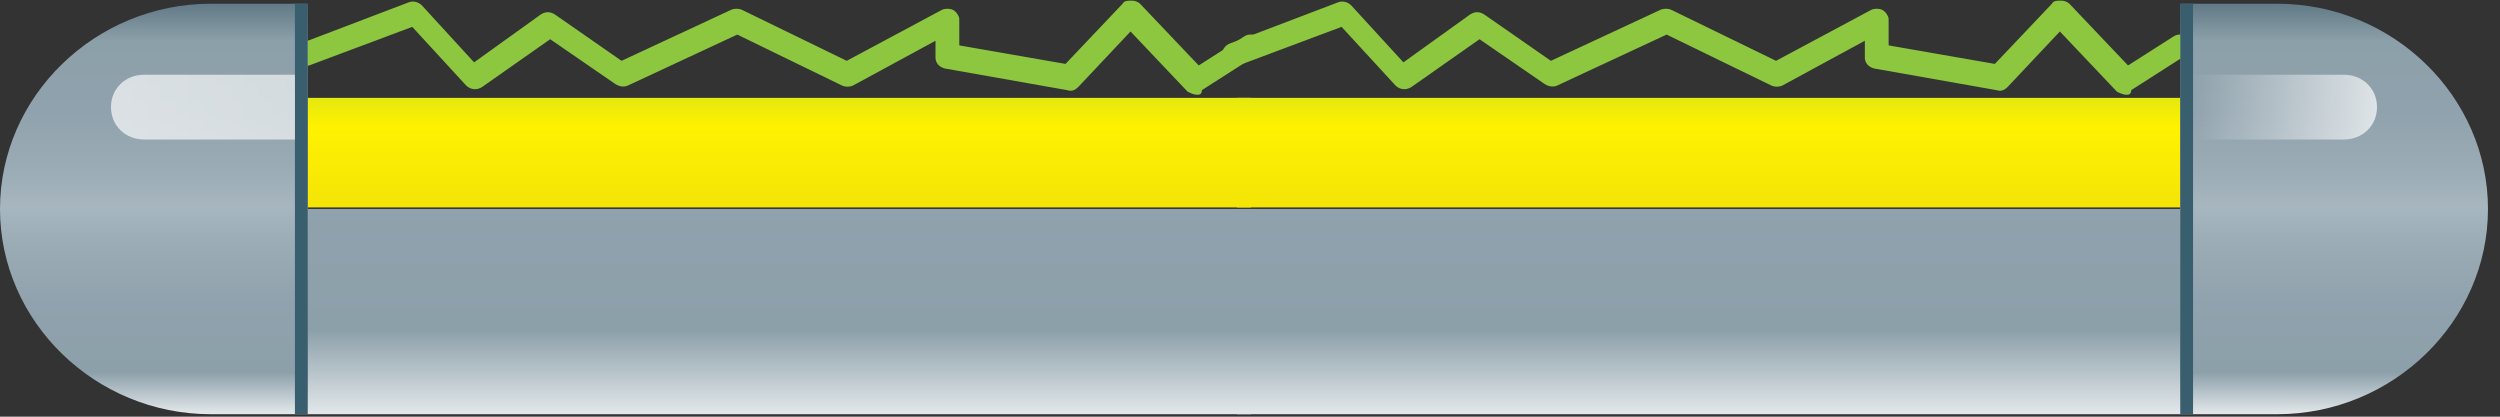 <svg width="162" height="27" viewBox="0 0 162 27" fill="none" xmlns="http://www.w3.org/2000/svg">
<rect x="0" y="0" width="162" height="27" fill="#333333" stroke="none"/>
<path d="M81.067 13.541H19.933V26.841H81.067V13.541Z" fill="url(#paint0_linear_1_674)"/>
<path d="M81.067 6.341H19.933V13.441H81.067V6.341Z" fill="url(#paint1_linear_1_674)"/>
<path d="M77.574 6.141C77.368 6.141 77.163 6.041 76.957 5.941L73.258 2.041L69.868 5.641C69.662 5.841 69.457 5.941 69.148 5.841L61.237 4.441C60.826 4.341 60.621 4.041 60.621 3.741V2.641L55.278 5.541C55.072 5.641 54.764 5.641 54.559 5.541L47.777 2.241L40.688 5.541C40.482 5.641 40.174 5.641 39.866 5.441L35.653 2.541L31.235 5.641C30.927 5.841 30.516 5.841 30.207 5.541L26.714 1.741L20.036 4.241C19.625 4.341 19.214 4.241 19.008 3.841C18.905 3.441 19.008 3.041 19.419 2.841L26.509 0.141C26.817 0.041 27.125 0.141 27.331 0.341L30.721 4.041L35.037 0.941C35.345 0.741 35.653 0.741 35.961 0.941L40.277 3.941L47.366 0.641C47.572 0.541 47.88 0.541 48.085 0.641L54.867 3.941L61.032 0.641C61.237 0.541 61.545 0.541 61.751 0.641C61.956 0.741 62.162 1.041 62.162 1.241V2.941L69.046 4.141L72.745 0.241C72.847 0.041 73.053 0.041 73.361 0.041C73.567 0.041 73.772 0.141 73.875 0.241L77.677 4.241L80.656 2.341C80.964 2.141 81.478 2.241 81.684 2.541C81.889 2.841 81.786 3.341 81.478 3.541L77.882 5.841C77.882 6.141 77.677 6.141 77.574 6.141Z" fill="#8DC63F"/>
<path d="M19.933 0.241H13.665C6.165 0.241 0 6.241 0 13.541C0 20.841 6.165 26.841 13.665 26.841L19.933 26.841V0.241Z" fill="url(#paint2_linear_1_674)"/>
<path d="M19.933 0.241H19.111V26.841L19.933 26.841V0.241Z" fill="#395F6F"/>
<path d="M9.35 9.041C8.117 9.041 7.192 8.141 7.192 6.941C7.192 5.741 8.117 4.841 9.35 4.841H19.111V9.041H9.35Z" fill="url(#paint3_linear_1_674)"/>
<path d="M141.288 13.541H80.154V26.841H141.288V13.541Z" fill="url(#paint4_linear_1_674)"/>
<path d="M141.288 6.341H80.154V13.441H141.288V6.341Z" fill="url(#paint5_linear_1_674)"/>
<path d="M137.795 6.141C137.589 6.141 137.384 6.041 137.178 5.941L133.48 2.041L130.089 5.641C129.883 5.841 129.678 5.941 129.37 5.841L121.458 4.441C121.047 4.341 120.842 4.041 120.842 3.741V2.641L115.499 5.541C115.293 5.641 114.985 5.641 114.78 5.541L107.998 2.241L100.909 5.541C100.703 5.641 100.395 5.641 100.087 5.441L95.874 2.541L91.456 5.641C91.148 5.841 90.737 5.841 90.429 5.541L86.935 1.741L80.257 4.241C79.846 4.341 79.435 4.241 79.229 3.841C79.127 3.441 79.229 3.041 79.64 2.841L86.73 0.141C87.038 0.041 87.346 0.141 87.552 0.341L90.942 4.041L95.258 0.941C95.566 0.741 95.874 0.741 96.183 0.941L100.498 3.941L107.587 0.641C107.793 0.541 108.101 0.541 108.307 0.641L115.088 3.941L121.253 0.641C121.458 0.541 121.766 0.541 121.972 0.641C122.177 0.741 122.383 1.041 122.383 1.241V2.941L129.267 4.141L132.966 0.241C133.069 0.041 133.274 0.041 133.582 0.041C133.788 0.041 133.993 0.141 134.096 0.241L137.898 4.241L140.877 2.341C141.186 2.141 141.699 2.241 141.905 2.541C142.11 2.841 142.008 3.341 141.699 3.541L138.103 5.841C138.103 6.141 137.898 6.141 137.795 6.141Z" fill="#8DC63F"/>
<path d="M147.556 0.241H141.288V26.841L147.556 26.841C155.056 26.841 161.221 20.841 161.221 13.541C161.221 6.241 155.056 0.241 147.556 0.241Z" fill="url(#paint6_linear_1_674)"/>
<path d="M142.11 0.241H141.288V26.841L142.11 26.841V0.241Z" fill="#395F6F"/>
<path d="M151.871 9.041C153.104 9.041 154.029 8.141 154.029 6.941C154.029 5.741 153.104 4.841 151.871 4.841H142.11V9.041H151.871Z" fill="url(#paint7_linear_1_674)"/>
<defs>
<linearGradient id="paint0_linear_1_674" x1="80.64" y1="26.753" x2="80.64" y2="-0.047" gradientUnits="userSpaceOnUse">
<stop offset="0.004" stop-color="#DFE5E8"/>
<stop offset="0.2" stop-color="#8CA0AA"/>
<stop offset="0.517" stop-color="#90A2AD"/>
<stop offset="0.77" stop-color="#9AABB5"/>
<stop offset="0.95" stop-color="#A7B6BF"/>
<stop offset="0.957" stop-color="#8FA2AD"/>
<stop offset="0.966" stop-color="#788E9A"/>
<stop offset="0.976" stop-color="#69818D"/>
<stop offset="0.987" stop-color="#607985"/>
<stop offset="1" stop-color="#5D7683"/>
</linearGradient>
<linearGradient id="paint1_linear_1_674" x1="80.64" y1="27.054" x2="80.64" y2="0.14" gradientUnits="userSpaceOnUse">
<stop offset="0.004" stop-color="#D5C117"/>
<stop offset="0.7" stop-color="#FFF200"/>
<stop offset="1" stop-color="#8DC63F"/>
</linearGradient>
<linearGradient id="paint2_linear_1_674" x1="80.616" y1="26.797" x2="80.616" y2="-0.003" gradientUnits="userSpaceOnUse">
<stop offset="0.004" stop-color="#DFE5E8"/>
<stop offset="0.1" stop-color="#8CA0AA"/>
<stop offset="0.269" stop-color="#90A2AD"/>
<stop offset="0.404" stop-color="#9AABB5"/>
<stop offset="0.5" stop-color="#A7B6BF"/>
<stop offset="0.596" stop-color="#9AABB5"/>
<stop offset="0.731" stop-color="#90A2AD"/>
<stop offset="0.9" stop-color="#8CA0AA"/>
<stop offset="1" stop-color="#5D7683"/>
</linearGradient>
<linearGradient id="paint3_linear_1_674" x1="0.474" y1="13.666" x2="161.799" y2="13.666" gradientUnits="userSpaceOnUse">
<stop stop-color="white" stop-opacity="0.7"/>
<stop offset="1" stop-color="white" stop-opacity="0"/>
</linearGradient>
<linearGradient id="paint4_linear_1_674" x1="80.64" y1="26.753" x2="80.64" y2="-0.047" gradientUnits="userSpaceOnUse">
<stop offset="0.004" stop-color="#DFE5E8"/>
<stop offset="0.2" stop-color="#8CA0AA"/>
<stop offset="0.517" stop-color="#90A2AD"/>
<stop offset="0.77" stop-color="#9AABB5"/>
<stop offset="0.95" stop-color="#A7B6BF"/>
<stop offset="0.957" stop-color="#8FA2AD"/>
<stop offset="0.966" stop-color="#788E9A"/>
<stop offset="0.976" stop-color="#69818D"/>
<stop offset="0.987" stop-color="#607985"/>
<stop offset="1" stop-color="#5D7683"/>
</linearGradient>
<linearGradient id="paint5_linear_1_674" x1="80.64" y1="27.054" x2="80.64" y2="0.14" gradientUnits="userSpaceOnUse">
<stop offset="0.004" stop-color="#D5C117"/>
<stop offset="0.7" stop-color="#FFF200"/>
<stop offset="1" stop-color="#8DC63F"/>
</linearGradient>
<linearGradient id="paint6_linear_1_674" x1="80.788" y1="26.797" x2="80.788" y2="-0.003" gradientUnits="userSpaceOnUse">
<stop offset="0.004" stop-color="#DFE5E8"/>
<stop offset="0.1" stop-color="#8CA0AA"/>
<stop offset="0.269" stop-color="#90A2AD"/>
<stop offset="0.404" stop-color="#9AABB5"/>
<stop offset="0.5" stop-color="#A7B6BF"/>
<stop offset="0.596" stop-color="#9AABB5"/>
<stop offset="0.731" stop-color="#90A2AD"/>
<stop offset="0.9" stop-color="#8CA0AA"/>
<stop offset="1" stop-color="#5D7683"/>
</linearGradient>
<linearGradient id="paint7_linear_1_674" x1="154.016" y1="6.977" x2="142.09" y2="6.977" gradientUnits="userSpaceOnUse">
<stop stop-color="white" stop-opacity="0.7"/>
<stop offset="1" stop-color="white" stop-opacity="0"/>
</linearGradient>
</defs>
</svg>
